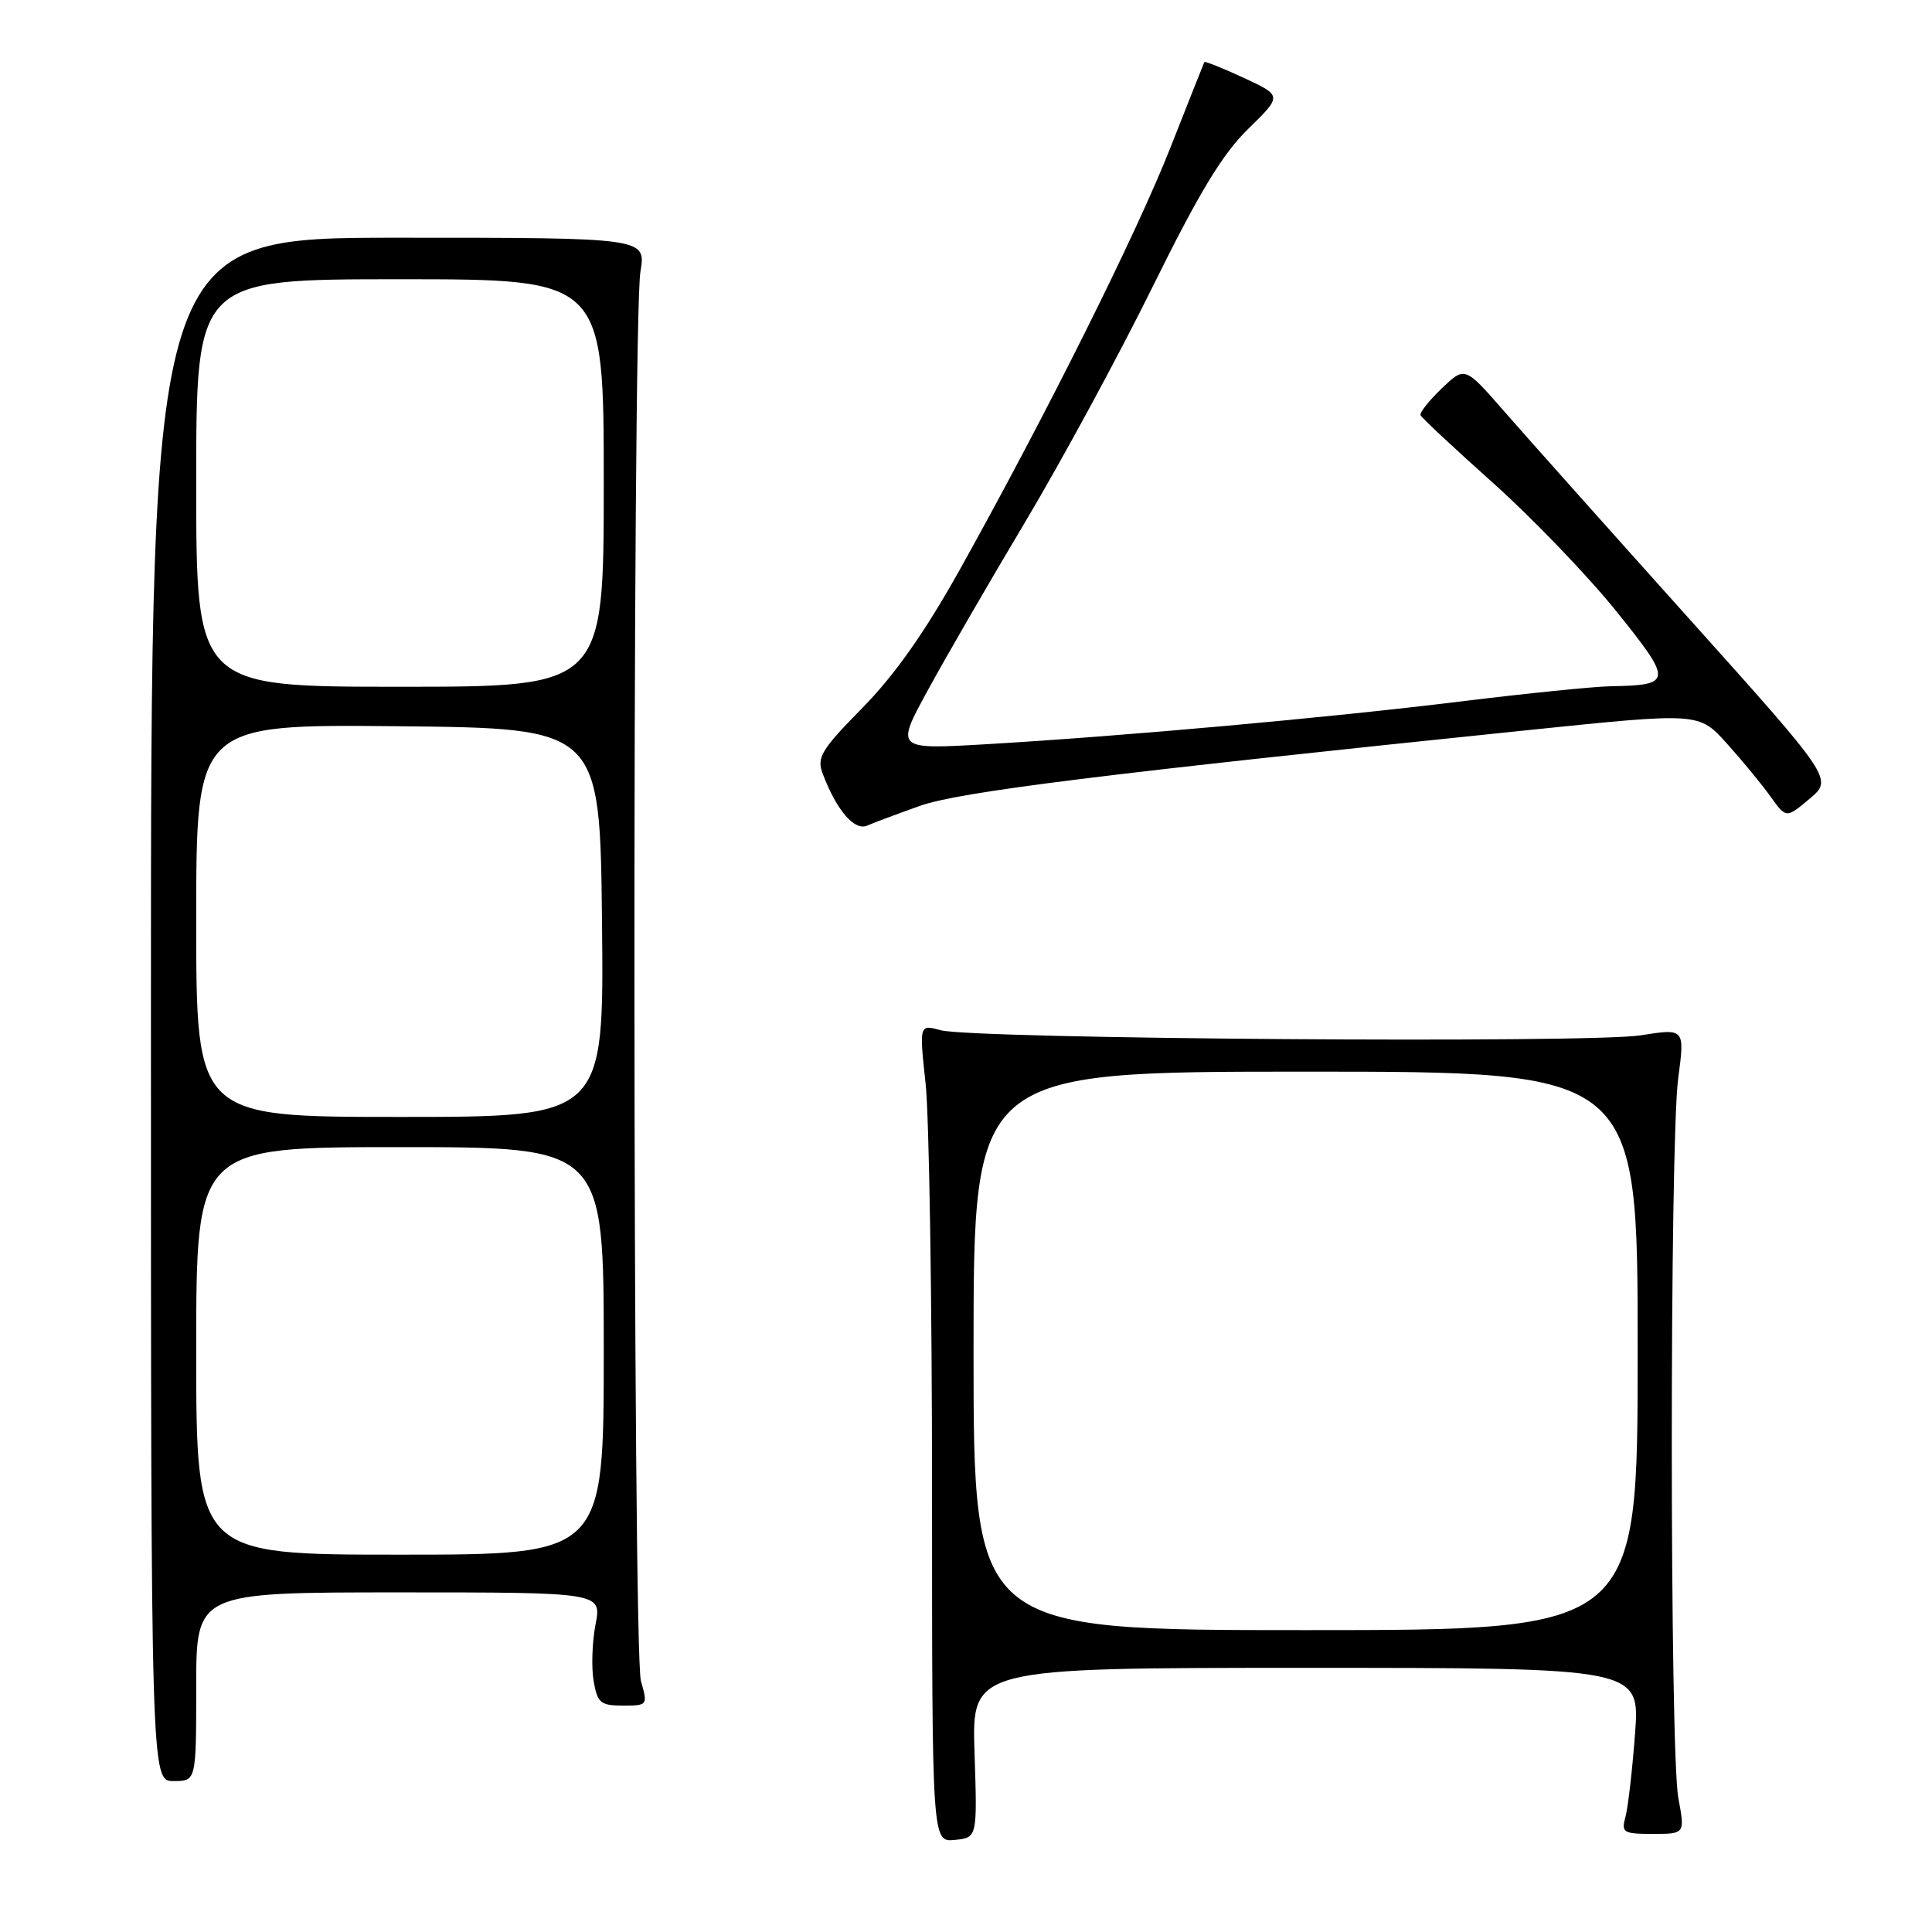 <?xml version="1.0" encoding="UTF-8" standalone="no"?>
<!DOCTYPE svg PUBLIC "-//W3C//DTD SVG 1.1//EN" "http://www.w3.org/Graphics/SVG/1.1/DTD/svg11.dtd" >
<svg xmlns="http://www.w3.org/2000/svg" xmlns:xlink="http://www.w3.org/1999/xlink" version="1.1" viewBox="0 0 256 256">
 <g >
 <path fill="currentColor"
d=" M 129.13 232.25 C 128.77 221.00 128.77 221.00 173.03 221.00 C 217.30 221.00 217.30 221.00 216.65 229.75 C 216.29 234.56 215.72 239.51 215.38 240.75 C 214.81 242.83 215.09 243.00 219.02 243.00 C 223.27 243.00 223.27 243.00 222.39 238.25 C 221.24 232.10 221.23 151.54 222.37 142.88 C 223.25 136.26 223.25 136.26 217.37 137.19 C 210.53 138.26 128.87 137.67 124.65 136.51 C 121.80 135.73 121.80 135.73 122.65 143.61 C 123.12 147.95 123.50 172.33 123.50 197.80 C 123.50 244.09 123.50 244.09 126.50 243.80 C 129.50 243.50 129.50 243.50 129.13 232.25 Z  M 26.00 223.50 C 26.00 211.00 26.00 211.00 52.87 211.00 C 79.73 211.00 79.73 211.00 78.91 215.25 C 78.46 217.59 78.35 220.96 78.66 222.75 C 79.16 225.65 79.58 226.00 82.54 226.00 C 85.81 226.00 85.85 225.95 84.93 222.76 C 83.82 218.90 83.76 42.67 84.86 36.00 C 85.61 31.50 85.61 31.50 52.80 31.50 C 20.00 31.50 20.00 31.50 20.00 133.75 C 20.00 236.00 20.00 236.00 23.00 236.00 C 26.00 236.00 26.00 236.00 26.00 223.50 Z  M 121.93 106.77 C 127.18 104.92 146.34 102.53 202.81 96.71 C 225.12 94.41 225.12 94.41 228.81 98.51 C 230.84 100.76 233.44 103.92 234.59 105.53 C 236.68 108.45 236.68 108.45 239.78 105.84 C 242.88 103.23 242.88 103.23 223.69 81.84 C 213.14 70.08 202.16 57.77 199.30 54.49 C 194.10 48.53 194.10 48.53 191.04 51.47 C 189.35 53.08 188.09 54.68 188.23 55.02 C 188.38 55.37 192.73 59.43 197.90 64.05 C 203.07 68.68 210.38 76.29 214.15 80.97 C 221.67 90.31 221.64 90.79 213.44 90.93 C 211.21 90.97 202.21 91.88 193.44 92.96 C 175.84 95.12 148.95 97.54 130.57 98.62 C 118.65 99.31 118.65 99.31 122.97 91.41 C 125.34 87.06 131.18 76.97 135.94 69.00 C 140.69 61.02 148.25 47.08 152.73 38.00 C 158.87 25.55 161.97 20.42 165.38 17.09 C 169.90 12.68 169.90 12.68 164.81 10.32 C 162.00 9.02 159.65 8.08 159.58 8.23 C 159.50 8.38 157.50 13.45 155.11 19.50 C 150.61 30.95 138.65 54.91 127.18 75.48 C 122.59 83.71 118.56 89.44 114.29 93.78 C 108.78 99.39 108.19 100.37 109.02 102.54 C 110.85 107.37 113.22 110.13 114.90 109.40 C 115.78 109.01 118.95 107.83 121.93 106.77 Z  M 129.00 179.00 C 129.00 142.00 129.00 142.00 173.00 142.00 C 217.00 142.00 217.00 142.00 217.00 179.00 C 217.00 216.00 217.00 216.00 173.00 216.00 C 129.00 216.00 129.00 216.00 129.00 179.00 Z  M 26.00 179.00 C 26.00 152.00 26.00 152.00 53.00 152.00 C 80.00 152.00 80.00 152.00 80.00 179.00 C 80.00 206.00 80.00 206.00 53.00 206.00 C 26.00 206.00 26.00 206.00 26.00 179.00 Z  M 26.00 121.98 C 26.00 95.97 26.00 95.97 52.75 96.23 C 79.50 96.50 79.50 96.50 79.77 122.25 C 80.03 148.00 80.03 148.00 53.02 148.00 C 26.00 148.00 26.00 148.00 26.00 121.98 Z  M 26.00 64.00 C 26.00 37.00 26.00 37.00 53.00 37.00 C 80.00 37.00 80.00 37.00 80.00 64.00 C 80.00 91.00 80.00 91.00 53.00 91.00 C 26.00 91.00 26.00 91.00 26.00 64.00 Z "/>
</g>
</svg>